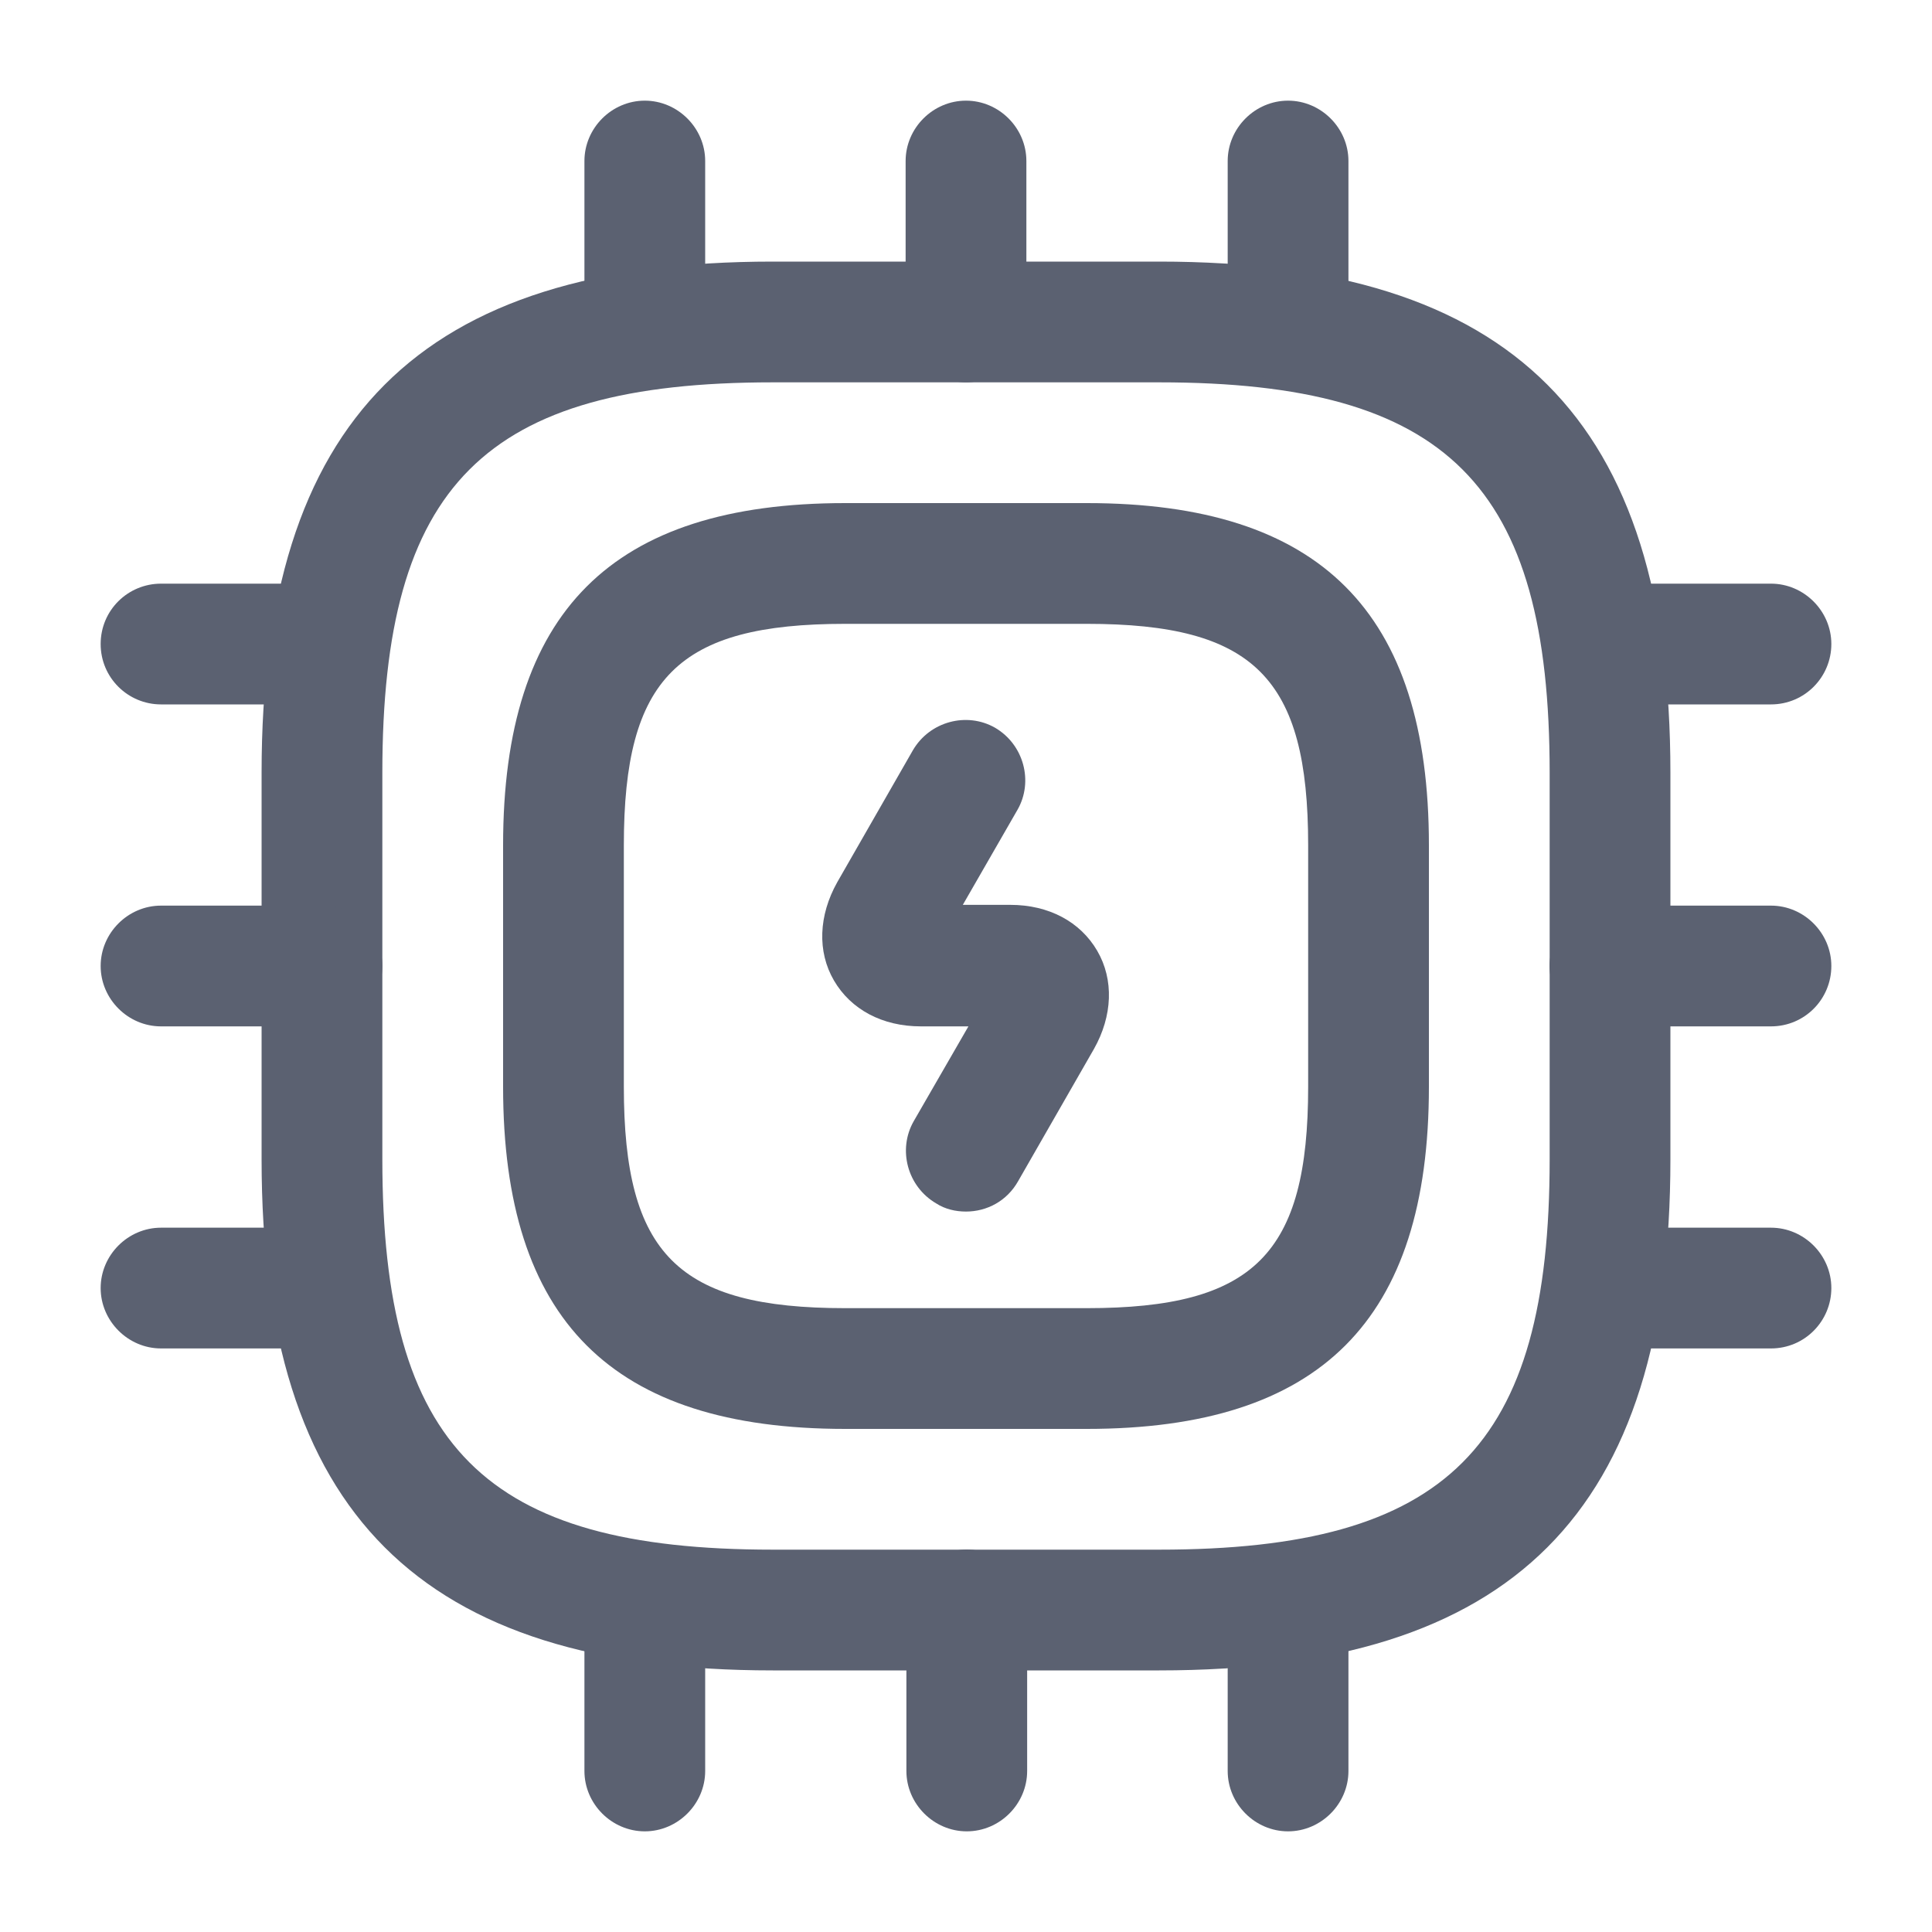 <svg width="20" height="20" viewBox="0 0 20 20" fill="none" xmlns="http://www.w3.org/2000/svg">
<path d="M12 17.292H8C4.342 17.292 2.708 15.658 2.708 12V8C2.708 4.342 4.342 2.708 8 2.708H12C15.659 2.708 17.292 4.342 17.292 8V12C17.292 15.658 15.659 17.292 12 17.292ZM8 3.958C5.017 3.958 3.958 5.017 3.958 8V12C3.958 14.983 5.017 16.042 8 16.042H12C14.983 16.042 16.042 14.983 16.042 12V8C16.042 5.017 14.983 3.958 12 3.958H8Z" fill="#5B6171"/>
<path d="M11.25 14.792H8.75C6.333 14.792 5.208 13.667 5.208 11.25V8.75C5.208 6.333 6.333 5.208 8.75 5.208H11.25C13.667 5.208 14.792 6.333 14.792 8.75V11.25C14.792 13.667 13.667 14.792 11.25 14.792ZM8.75 6.458C7.017 6.458 6.458 7.017 6.458 8.75V11.25C6.458 12.983 7.017 13.542 8.75 13.542H11.25C12.983 13.542 13.542 12.983 13.542 11.25V8.75C13.542 7.017 12.983 6.458 11.25 6.458H8.75Z" fill="#5B6171"/>
<path d="M6.675 3.958C6.325 3.958 6.05 3.675 6.05 3.333V1.667C6.05 1.325 6.333 1.042 6.675 1.042C7.016 1.042 7.3 1.325 7.3 1.667V3.333C7.3 3.675 7.016 3.958 6.675 3.958Z" fill="#5B6171"/>
<path d="M10 3.958C9.658 3.958 9.375 3.675 9.375 3.333V1.667C9.375 1.325 9.658 1.042 10 1.042C10.342 1.042 10.625 1.325 10.625 1.667V3.333C10.625 3.675 10.342 3.958 10 3.958Z" fill="#5B6171"/>
<path d="M13.334 3.958C12.992 3.958 12.709 3.675 12.709 3.333V1.667C12.709 1.325 12.992 1.042 13.334 1.042C13.675 1.042 13.959 1.325 13.959 1.667V3.333C13.959 3.675 13.675 3.958 13.334 3.958Z" fill="#5B6171"/>
<path d="M18.333 7.292H16.666C16.325 7.292 16.041 7.008 16.041 6.667C16.041 6.325 16.325 6.042 16.666 6.042H18.333C18.675 6.042 18.958 6.325 18.958 6.667C18.958 7.008 18.683 7.292 18.333 7.292Z" fill="#5B6171"/>
<path d="M18.333 10.625H16.666C16.325 10.625 16.041 10.342 16.041 10C16.041 9.658 16.325 9.375 16.666 9.375H18.333C18.675 9.375 18.958 9.658 18.958 10C18.958 10.342 18.683 10.625 18.333 10.625Z" fill="#5B6171"/>
<path d="M18.333 13.959H16.666C16.325 13.959 16.041 13.675 16.041 13.334C16.041 12.992 16.325 12.709 16.666 12.709H18.333C18.675 12.709 18.958 12.992 18.958 13.334C18.958 13.675 18.683 13.959 18.333 13.959Z" fill="#5B6171"/>
<path d="M13.334 18.958C12.992 18.958 12.709 18.675 12.709 18.333V16.666C12.709 16.325 12.992 16.041 13.334 16.041C13.675 16.041 13.959 16.325 13.959 16.666V18.333C13.959 18.675 13.675 18.958 13.334 18.958Z" fill="#5B6171"/>
<path d="M10.008 18.958C9.667 18.958 9.383 18.675 9.383 18.333V16.666C9.383 16.325 9.667 16.041 10.008 16.041C10.35 16.041 10.633 16.325 10.633 16.666V18.333C10.633 18.675 10.35 18.958 10.008 18.958Z" fill="#5B6171"/>
<path d="M6.675 18.958C6.333 18.958 6.05 18.675 6.05 18.333V16.666C6.05 16.325 6.333 16.041 6.675 16.041C7.016 16.041 7.3 16.325 7.3 16.666V18.333C7.3 18.675 7.016 18.958 6.675 18.958Z" fill="#5B6171"/>
<path d="M3.333 7.292H1.667C1.325 7.292 1.042 7.016 1.042 6.667C1.042 6.316 1.325 6.042 1.667 6.042H3.333C3.675 6.042 3.958 6.325 3.958 6.667C3.958 7.008 3.683 7.292 3.333 7.292Z" fill="#5B6171"/>
<path d="M3.333 10.625H1.667C1.325 10.625 1.042 10.342 1.042 10C1.042 9.658 1.325 9.375 1.667 9.375H3.333C3.675 9.375 3.958 9.658 3.958 10C3.958 10.342 3.683 10.625 3.333 10.625Z" fill="#5B6171"/>
<path d="M3.333 13.959H1.667C1.325 13.959 1.042 13.675 1.042 13.334C1.042 12.992 1.325 12.709 1.667 12.709H3.333C3.675 12.709 3.958 12.992 3.958 13.334C3.958 13.675 3.683 13.959 3.333 13.959Z" fill="#5B6171"/>
<path d="M10 12.542C9.892 12.542 9.783 12.517 9.692 12.458C9.392 12.283 9.292 11.9 9.458 11.608L10.025 10.625H9.533C9.133 10.625 8.808 10.45 8.633 10.15C8.458 9.85 8.475 9.475 8.667 9.133L9.45 7.767C9.625 7.467 10.008 7.367 10.3 7.533C10.6 7.708 10.7 8.092 10.533 8.383L9.967 9.367H10.458C10.858 9.367 11.183 9.542 11.358 9.842C11.533 10.142 11.517 10.517 11.325 10.858L10.541 12.225C10.425 12.433 10.216 12.542 10 12.542Z" fill="#5B6171"/>
</svg>

